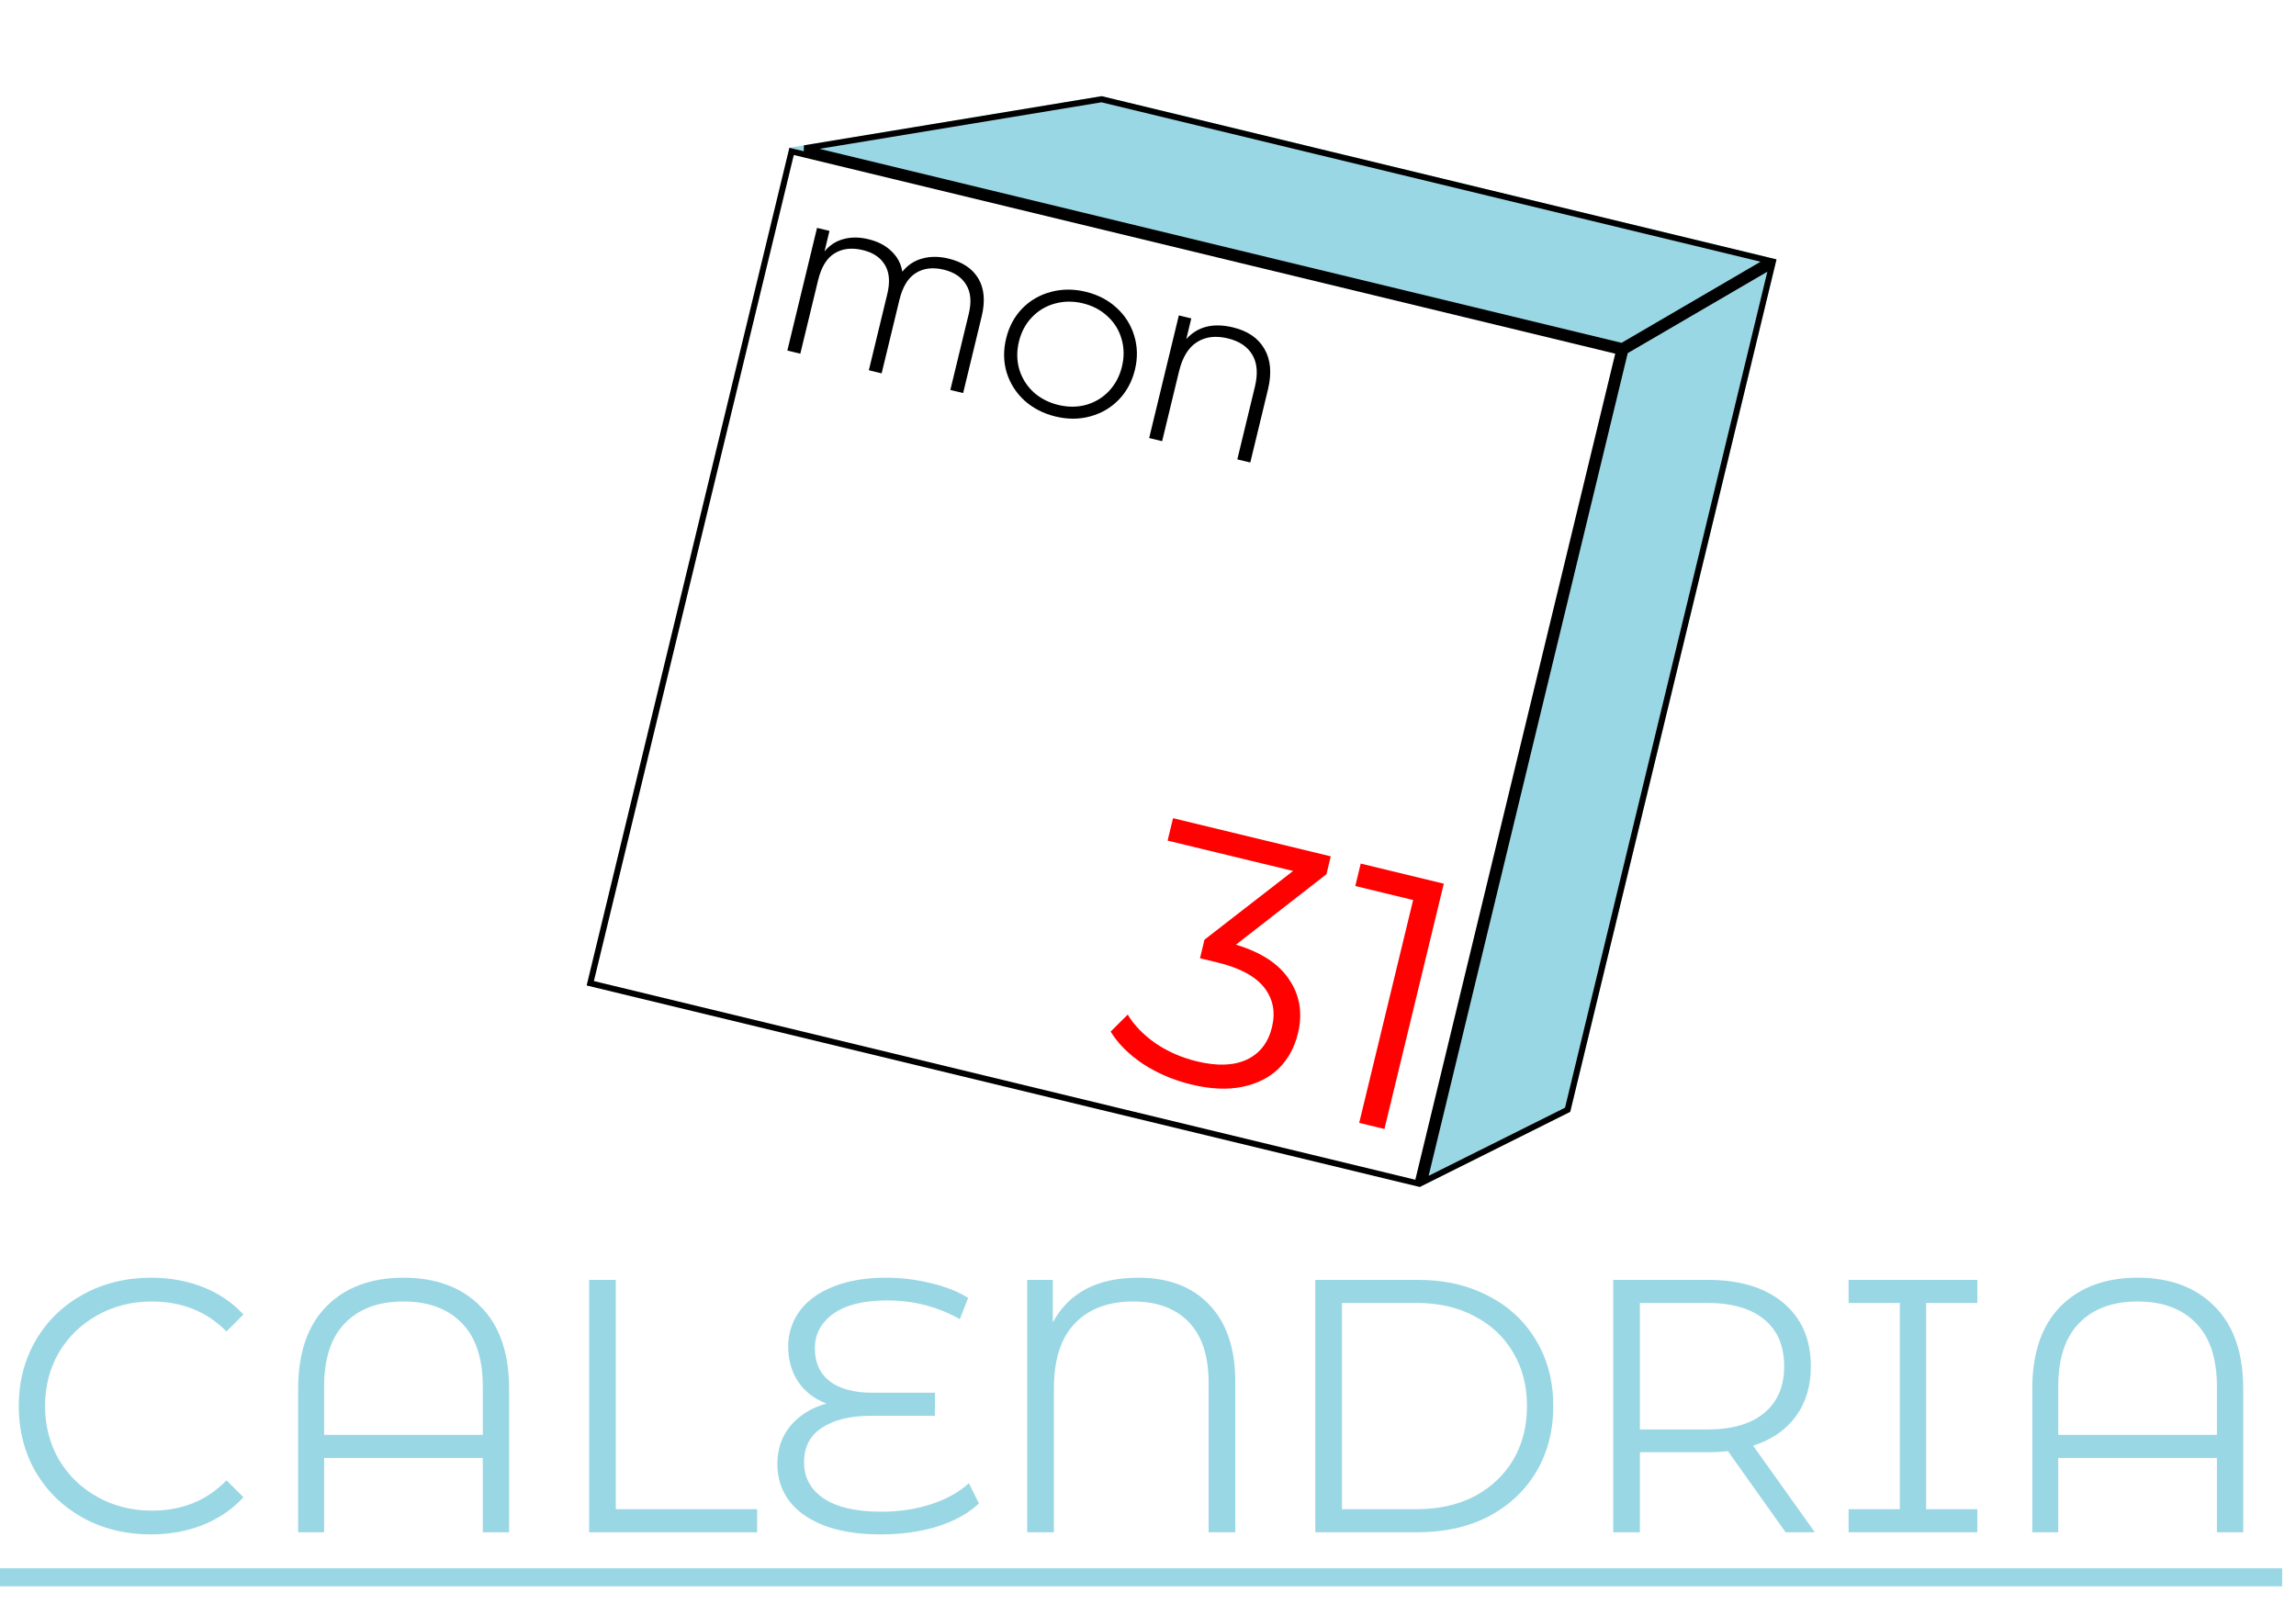 <svg width="382" height="267" viewBox="0 0 382 267" fill="none" xmlns="http://www.w3.org/2000/svg">
<path d="M25.08 255.36C20.92 255.36 17.16 254.44 13.8 252.6C10.48 250.76 7.86 248.22 5.94 244.98C4.06 241.7 3.12 238.04 3.12 234C3.12 229.96 4.06 226.32 5.94 223.08C7.86 219.8 10.5 217.24 13.86 215.4C17.22 213.56 20.98 212.64 25.14 212.64C28.26 212.64 31.14 213.16 33.78 214.2C36.42 215.24 38.66 216.76 40.5 218.76L37.68 221.58C34.4 218.26 30.26 216.6 25.26 216.6C21.94 216.6 18.92 217.36 16.2 218.88C13.48 220.4 11.34 222.48 9.78 225.12C8.26 227.76 7.5 230.72 7.5 234C7.5 237.28 8.26 240.24 9.78 242.88C11.34 245.52 13.48 247.6 16.2 249.12C18.92 250.64 21.94 251.4 25.26 251.4C30.3 251.4 34.44 249.72 37.68 246.36L40.5 249.18C38.66 251.18 36.4 252.72 33.72 253.8C31.08 254.84 28.2 255.36 25.08 255.36ZM67.125 212.64C72.565 212.64 76.845 214.24 79.965 217.44C83.125 220.6 84.705 225.18 84.705 231.18V255H80.325V242.64H53.925V255H49.605V231.18C49.605 225.18 51.165 220.6 54.285 217.44C57.445 214.24 61.725 212.64 67.125 212.64ZM80.325 238.8V230.76C80.325 226.08 79.165 222.56 76.845 220.2C74.525 217.8 71.285 216.6 67.125 216.6C62.965 216.6 59.725 217.8 57.405 220.2C55.085 222.56 53.925 226.08 53.925 230.76V238.8H80.325ZM98.012 213H102.452V251.16H125.972V255H98.012V213ZM162.875 250.2C161.155 251.84 158.855 253.12 155.975 254.04C153.135 254.92 149.975 255.36 146.495 255.36C142.815 255.36 139.675 254.86 137.075 253.86C134.515 252.86 132.575 251.48 131.255 249.72C129.975 247.96 129.335 245.94 129.335 243.66C129.335 241.14 130.075 239 131.555 237.24C133.075 235.48 135.055 234.26 137.495 233.58C135.495 232.82 133.935 231.62 132.815 229.98C131.695 228.3 131.135 226.34 131.135 224.1C131.135 221.98 131.735 220.06 132.935 218.34C134.175 216.58 136.015 215.2 138.455 214.2C140.935 213.16 143.915 212.64 147.395 212.64C149.955 212.64 152.435 212.94 154.835 213.54C157.275 214.1 159.355 214.92 161.075 216L159.695 219.54C156.015 217.46 151.975 216.42 147.575 216.42C143.695 216.42 140.715 217.16 138.635 218.64C136.595 220.12 135.575 222.04 135.575 224.4C135.575 226.76 136.395 228.58 138.035 229.86C139.715 231.14 142.075 231.78 145.115 231.78H155.555V235.62H144.935C141.495 235.62 138.775 236.28 136.775 237.6C134.775 238.88 133.775 240.8 133.775 243.36C133.775 245.88 134.855 247.88 137.015 249.36C139.215 250.84 142.435 251.58 146.675 251.58C149.635 251.58 152.395 251.16 154.955 250.32C157.515 249.48 159.595 248.32 161.195 246.84L162.875 250.2ZM189.383 212.64C194.423 212.64 198.363 214.14 201.203 217.14C204.083 220.14 205.523 224.42 205.523 229.98V255H201.083V230.1C201.083 225.66 199.983 222.3 197.783 220.02C195.583 217.74 192.503 216.6 188.543 216.6C184.383 216.6 181.143 217.82 178.823 220.26C176.503 222.66 175.343 226.28 175.343 231.12V255H170.903V213H175.163V220.08C177.843 215.12 182.583 212.64 189.383 212.64ZM218.832 213H235.932C240.372 213 244.292 213.9 247.692 215.7C251.092 217.46 253.732 219.94 255.612 223.14C257.492 226.3 258.432 229.92 258.432 234C258.432 238.08 257.492 241.72 255.612 244.92C253.732 248.08 251.092 250.56 247.692 252.36C244.292 254.12 240.372 255 235.932 255H218.832V213ZM235.692 251.16C239.372 251.16 242.592 250.44 245.352 249C248.112 247.52 250.252 245.5 251.772 242.94C253.292 240.34 254.052 237.36 254.052 234C254.052 230.64 253.292 227.68 251.772 225.12C250.252 222.52 248.112 220.5 245.352 219.06C242.592 217.58 239.372 216.84 235.692 216.84H223.272V251.16H235.692ZM297.083 255L287.483 241.5C286.403 241.62 285.283 241.68 284.123 241.68H272.843V255H268.403V213H284.123C289.483 213 293.683 214.28 296.723 216.84C299.763 219.4 301.283 222.92 301.283 227.4C301.283 230.68 300.443 233.46 298.763 235.74C297.123 237.98 294.763 239.6 291.683 240.6L301.943 255H297.083ZM284.003 237.9C288.163 237.9 291.343 236.98 293.543 235.14C295.743 233.3 296.842 230.72 296.842 227.4C296.842 224 295.743 221.4 293.543 219.6C291.343 217.76 288.163 216.84 284.003 216.84H272.843V237.9H284.003ZM320.462 216.84V251.16H328.982V255H307.562V251.16H316.082V216.84H307.562V213H328.982V216.84H320.462ZM355.641 212.64C361.081 212.64 365.361 214.24 368.481 217.44C371.641 220.6 373.221 225.18 373.221 231.18V255H368.841V242.64H342.441V255H338.121V231.18C338.121 225.18 339.681 220.6 342.801 217.44C345.961 214.24 350.241 212.64 355.641 212.64ZM368.841 238.8V230.76C368.841 226.08 367.681 222.56 365.361 220.2C363.041 217.8 359.801 216.6 355.641 216.6C351.481 216.6 348.241 217.8 345.921 220.2C343.601 222.56 342.441 226.08 342.441 230.76V238.8H368.841Z" fill="#9AD7E4"/>
<path d="M0 261H379.701V264H0V261Z" fill="#9AD7E4"/>
<g filter="url(#filter0_d_154_114)">
<path d="M131.333 20.586L269.943 54.121L236.213 193.539L97.603 160.004L131.333 20.586Z" fill="white"/>
<path d="M183.295 12.005L295.569 39.168L269.943 54.121L131.333 20.586L183.295 12.005Z" fill="#9AD7E4"/>
<path d="M269.943 54.121L295.569 39.168L261.246 181.035L236.213 193.539L269.943 54.121Z" fill="#9AD7E4"/>
<path d="M131.702 21.19L269.34 54.489L235.844 192.936L98.207 159.636L131.702 21.19ZM236.952 192.611L270.379 54.446L294.807 40.192L260.815 180.692L236.952 192.611ZM183.277 12.515L294.245 39.362L269.865 53.588L133.842 20.679L183.277 12.515Z" stroke="black"/>
<path d="M205.629 153.216C209.849 154.484 212.813 156.436 214.521 159.072C216.277 161.678 216.751 164.653 215.942 167.996C215.378 170.329 214.311 172.272 212.741 173.827C211.181 175.343 209.166 176.357 206.696 176.871C204.226 177.384 201.397 177.255 198.209 176.484C195.254 175.769 192.568 174.625 190.15 173.053C187.78 171.451 185.991 169.66 184.783 167.68L187.628 164.85C188.65 166.579 190.181 168.163 192.219 169.603C194.267 171.004 196.574 172.014 199.14 172.635C202.484 173.444 205.243 173.35 207.419 172.354C209.603 171.319 211.006 169.518 211.627 166.952C212.238 164.425 211.804 162.221 210.325 160.341C208.846 158.46 206.259 157.073 202.566 156.179L199.65 155.474L200.398 152.383L215.14 140.949L194.262 135.898L195.165 132.166L221.408 138.515L220.689 141.489L205.629 153.216ZM240.213 143.064L230.336 183.887L226.138 182.871L235.111 145.781L225.489 143.453L226.392 139.72L240.213 143.064Z" fill="#FF0101"/>
<path d="M157.817 39.035C160.15 39.6 161.805 40.71 162.783 42.367C163.761 44.023 163.942 46.124 163.325 48.671L160.243 61.413L158.114 60.898L161.183 48.214C161.662 46.231 161.517 44.622 160.746 43.386C159.999 42.135 158.761 41.301 157.03 40.882C155.203 40.44 153.645 40.629 152.356 41.449C151.072 42.249 150.166 43.738 149.64 45.915L146.684 58.133L144.555 57.618L147.624 44.934C148.104 42.951 147.977 41.346 147.245 40.12C146.518 38.874 145.289 38.041 143.559 37.623C141.712 37.176 140.135 37.36 138.826 38.176C137.542 38.976 136.637 40.465 136.11 42.642L133.154 54.86L130.996 54.337L135.935 33.926L138.005 34.427L137.179 37.839C138.025 36.809 139.075 36.127 140.329 35.792C141.588 35.438 142.975 35.444 144.491 35.811C146.085 36.197 147.364 36.866 148.327 37.82C149.314 38.758 149.914 39.891 150.128 41.218C151.012 40.115 152.115 39.384 153.436 39.025C154.782 38.651 156.242 38.654 157.817 39.035ZM175.613 65.317C173.592 64.828 171.863 63.937 170.427 62.642C169.015 61.334 168.033 59.779 167.481 57.979C166.948 56.183 166.919 54.304 167.394 52.34C167.869 50.377 168.754 48.719 170.049 47.365C171.363 46.016 172.944 45.092 174.793 44.593C176.667 44.079 178.614 44.067 180.636 44.556C182.658 45.045 184.367 45.932 185.764 47.217C187.181 48.506 188.163 50.06 188.71 51.88C189.262 53.681 189.301 55.562 188.826 57.526C188.351 59.489 187.454 61.155 186.135 62.523C184.821 63.872 183.24 64.796 181.39 65.295C179.561 65.799 177.635 65.806 175.613 65.317ZM176.079 63.393C177.692 63.783 179.237 63.776 180.714 63.372C182.195 62.948 183.46 62.184 184.509 61.08C185.563 59.956 186.283 58.598 186.668 57.004C187.054 55.41 187.032 53.882 186.604 52.42C186.181 50.939 185.405 49.681 184.276 48.647C183.152 47.593 181.784 46.871 180.17 46.481C178.557 46.09 177 46.105 175.499 46.523C174.023 46.928 172.748 47.689 171.675 48.808C170.626 49.912 169.908 51.261 169.523 52.855C169.137 54.45 169.156 55.987 169.58 57.468C170.027 58.935 170.813 60.195 171.937 61.249C173.085 62.288 174.465 63.002 176.079 63.393ZM205.155 50.488C207.604 51.081 209.342 52.273 210.37 54.065C211.417 55.861 211.613 58.111 210.96 60.813L208.018 72.972L205.86 72.45L208.788 60.349C209.31 58.191 209.17 56.429 208.369 55.062C207.568 53.696 206.205 52.779 204.281 52.314C202.259 51.825 200.541 52.037 199.127 52.95C197.717 53.843 196.728 55.466 196.159 57.818L193.351 69.423L191.193 68.901L196.131 48.49L198.202 48.991L197.369 52.432C199.255 50.337 201.85 49.688 205.155 50.488Z" fill="black"/>
</g>
<defs>
<filter id="filter0_d_154_114" x="95.603" y="12.005" width="201.966" height="187.534" filterUnits="userSpaceOnUse" color-interpolation-filters="sRGB">
<feFlood flood-opacity="0" result="BackgroundImageFix"/>
<feColorMatrix in="SourceAlpha" type="matrix" values="0 0 0 0 0 0 0 0 0 0 0 0 0 0 0 0 0 0 127 0" result="hardAlpha"/>
<feOffset dy="4"/>
<feGaussianBlur stdDeviation="1"/>
<feComposite in2="hardAlpha" operator="out"/>
<feColorMatrix type="matrix" values="0 0 0 0 0.606 0 0 0 0 0.843 0 0 0 0 0.895 0 0 0 1 0"/>
<feBlend mode="normal" in2="BackgroundImageFix" result="effect1_dropShadow_154_114"/>
<feBlend mode="normal" in="SourceGraphic" in2="effect1_dropShadow_154_114" result="shape"/>
</filter>
</defs>
</svg>
